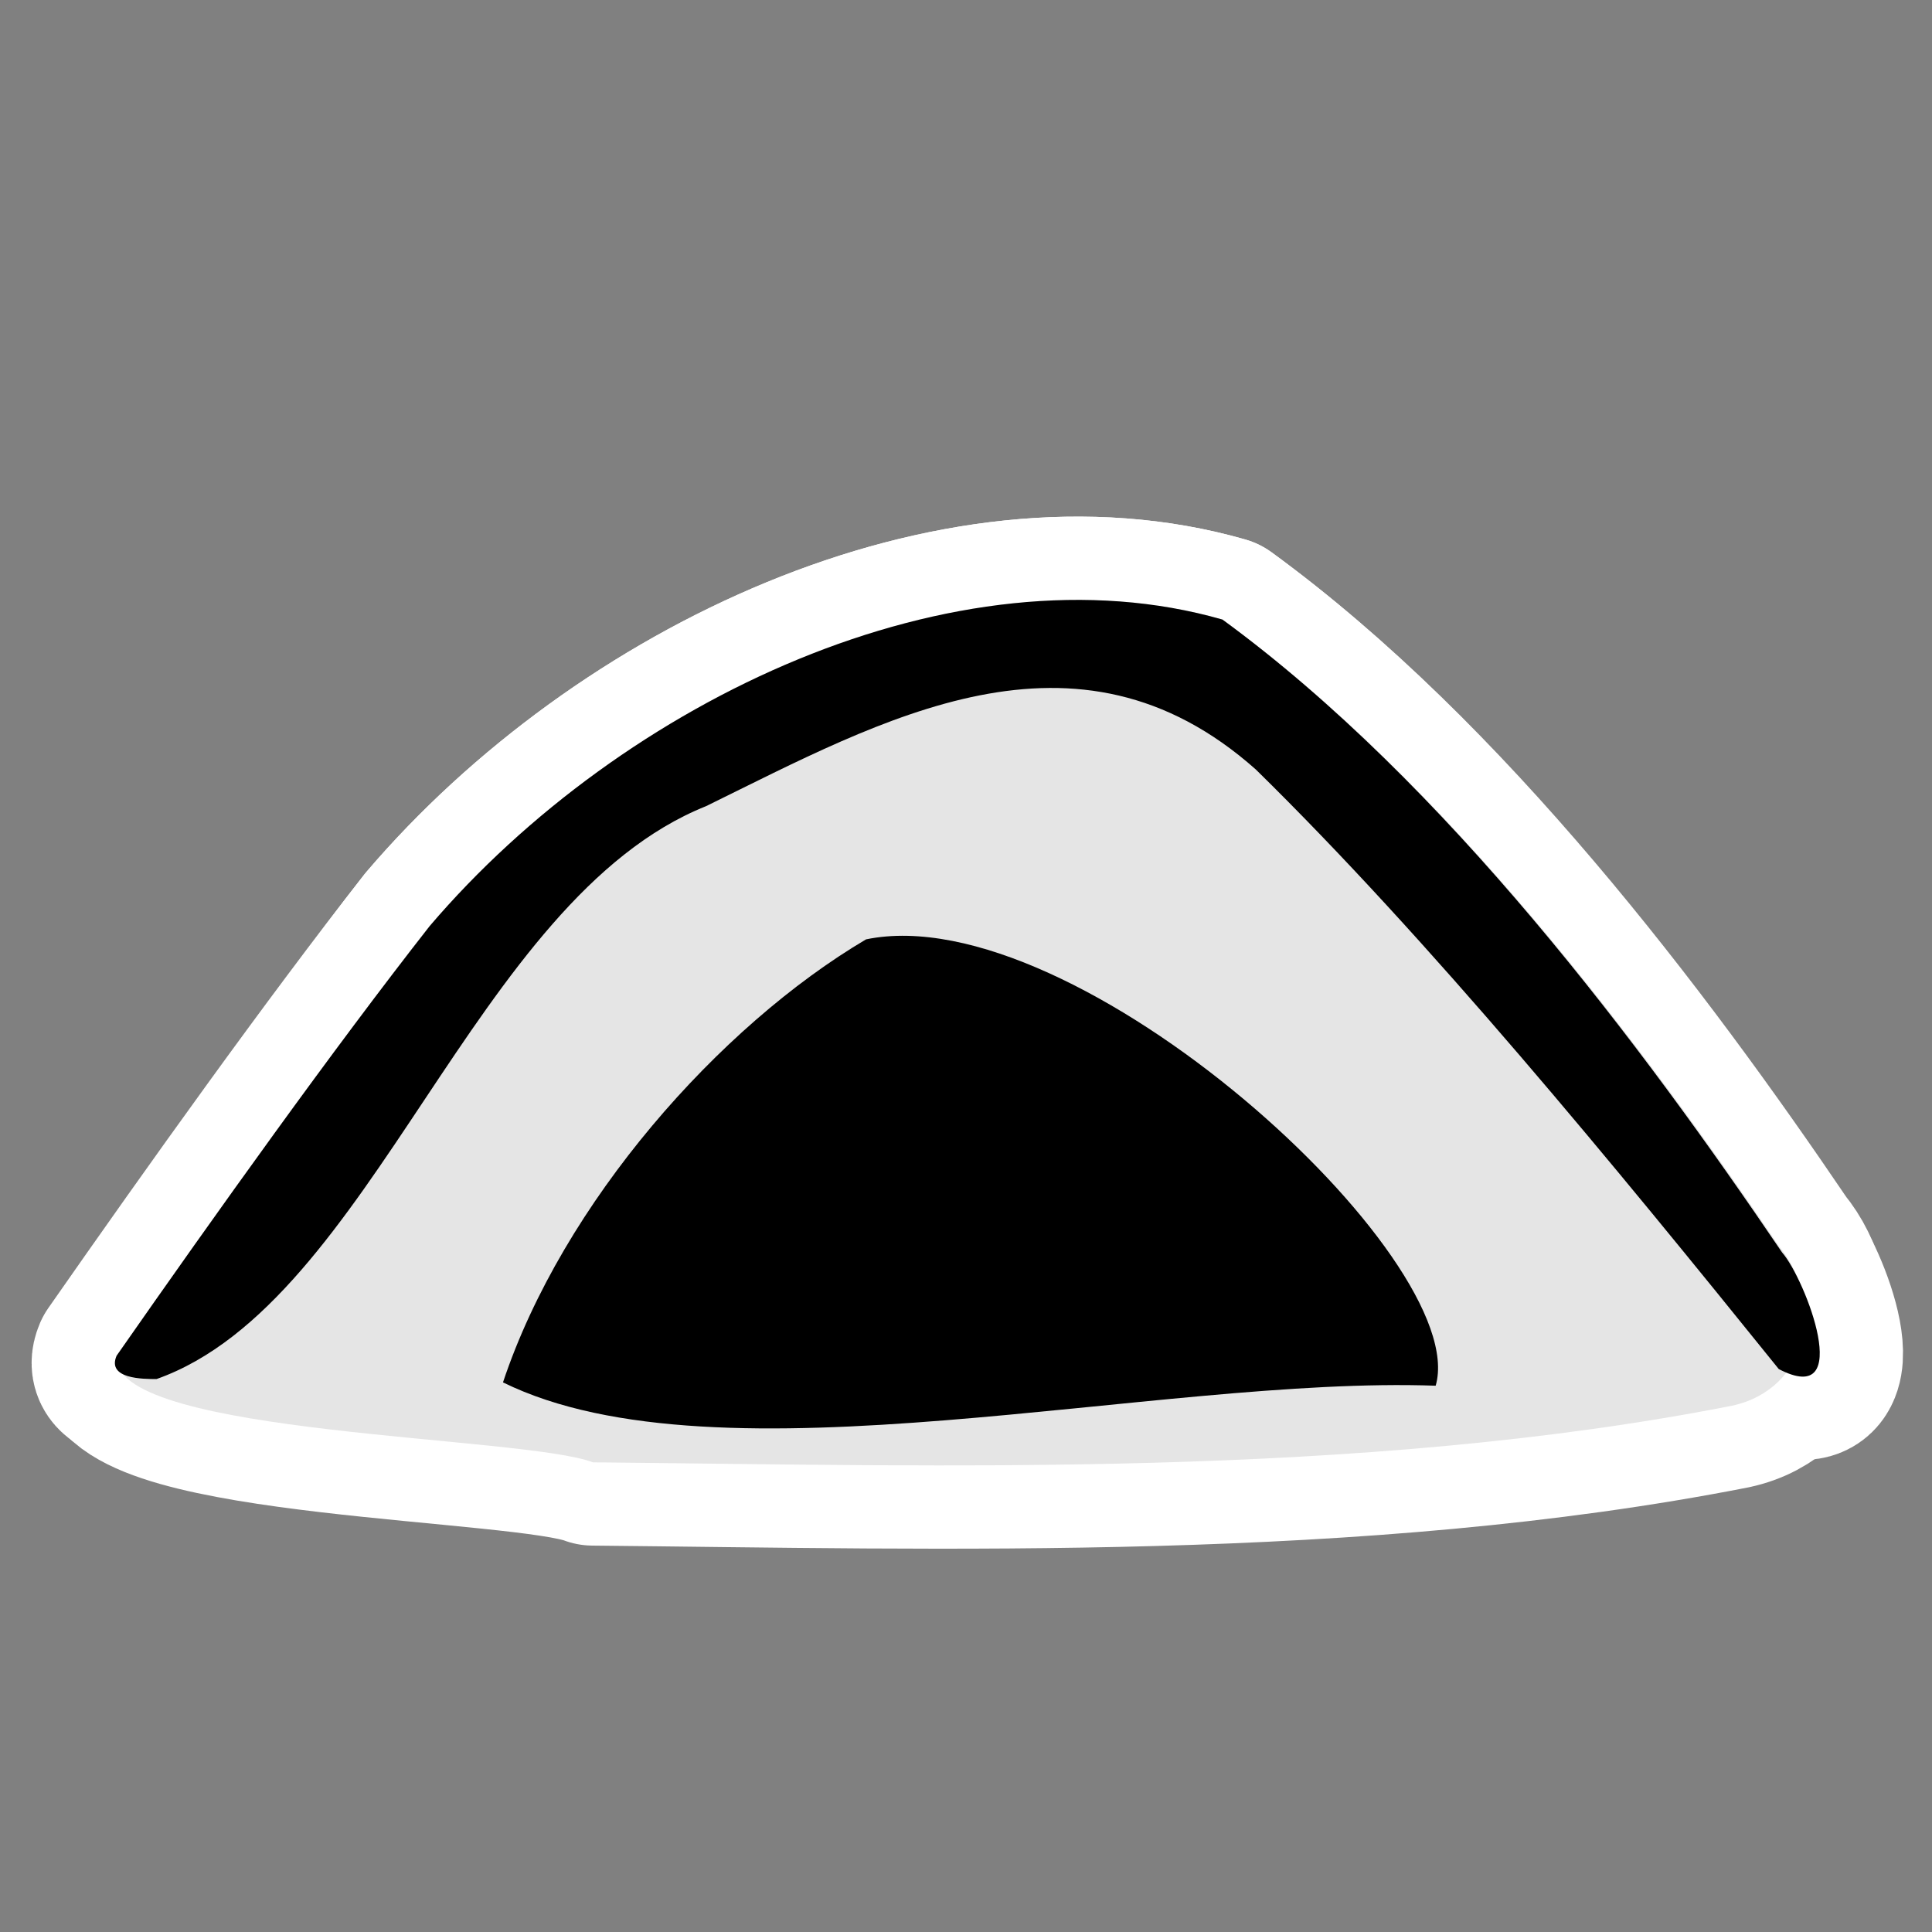 ﻿<?xml version="1.0" encoding="UTF-8" standalone="no"?>
<svg xmlns="http://www.w3.org/2000/svg" xmlns:xlink="http://www.w3.org/1999/xlink" version="1.0" width="580" height="580">
  <rect width="100%" height="100%" fill="#808080" stroke="none"/>
  <defs>
    <g id="icon">
      <path style="fill:#e5e5e5" d="m 129,278 c 58,-68 158,-115 238,-92 66,48 125,126 167,188 14,17 9,43 -14,48 C 408,444 283,440 178,439 157,431 36,431 35,408 66,366 100,315 129,278 Z" />
      <path style="fill:#000000" d="m 129,278 c 58,-68 158,-115 238,-92 67,49 126,128 168,190 7,8 22,47 -1,35 C 484,349 429,282 377,231 323,183 265,216 212,242 142,270 112,391 47,414 c -4,0 -15,0 -12,-7 30,-43 65,-92 94,-129 z" />
      <path style="fill:#000000" d="m 151,415 c 18,-54 65,-107 109,-133 63,-13 182,96 171,134 -84,-3 -215,31 -280,-1 z" />
    </g>
  </defs>
  <use xlink:href="#icon" style="stroke:#ffffff;stroke-width:50;stroke-linejoin:round" />
  <use xlink:href="#icon" />
</svg>